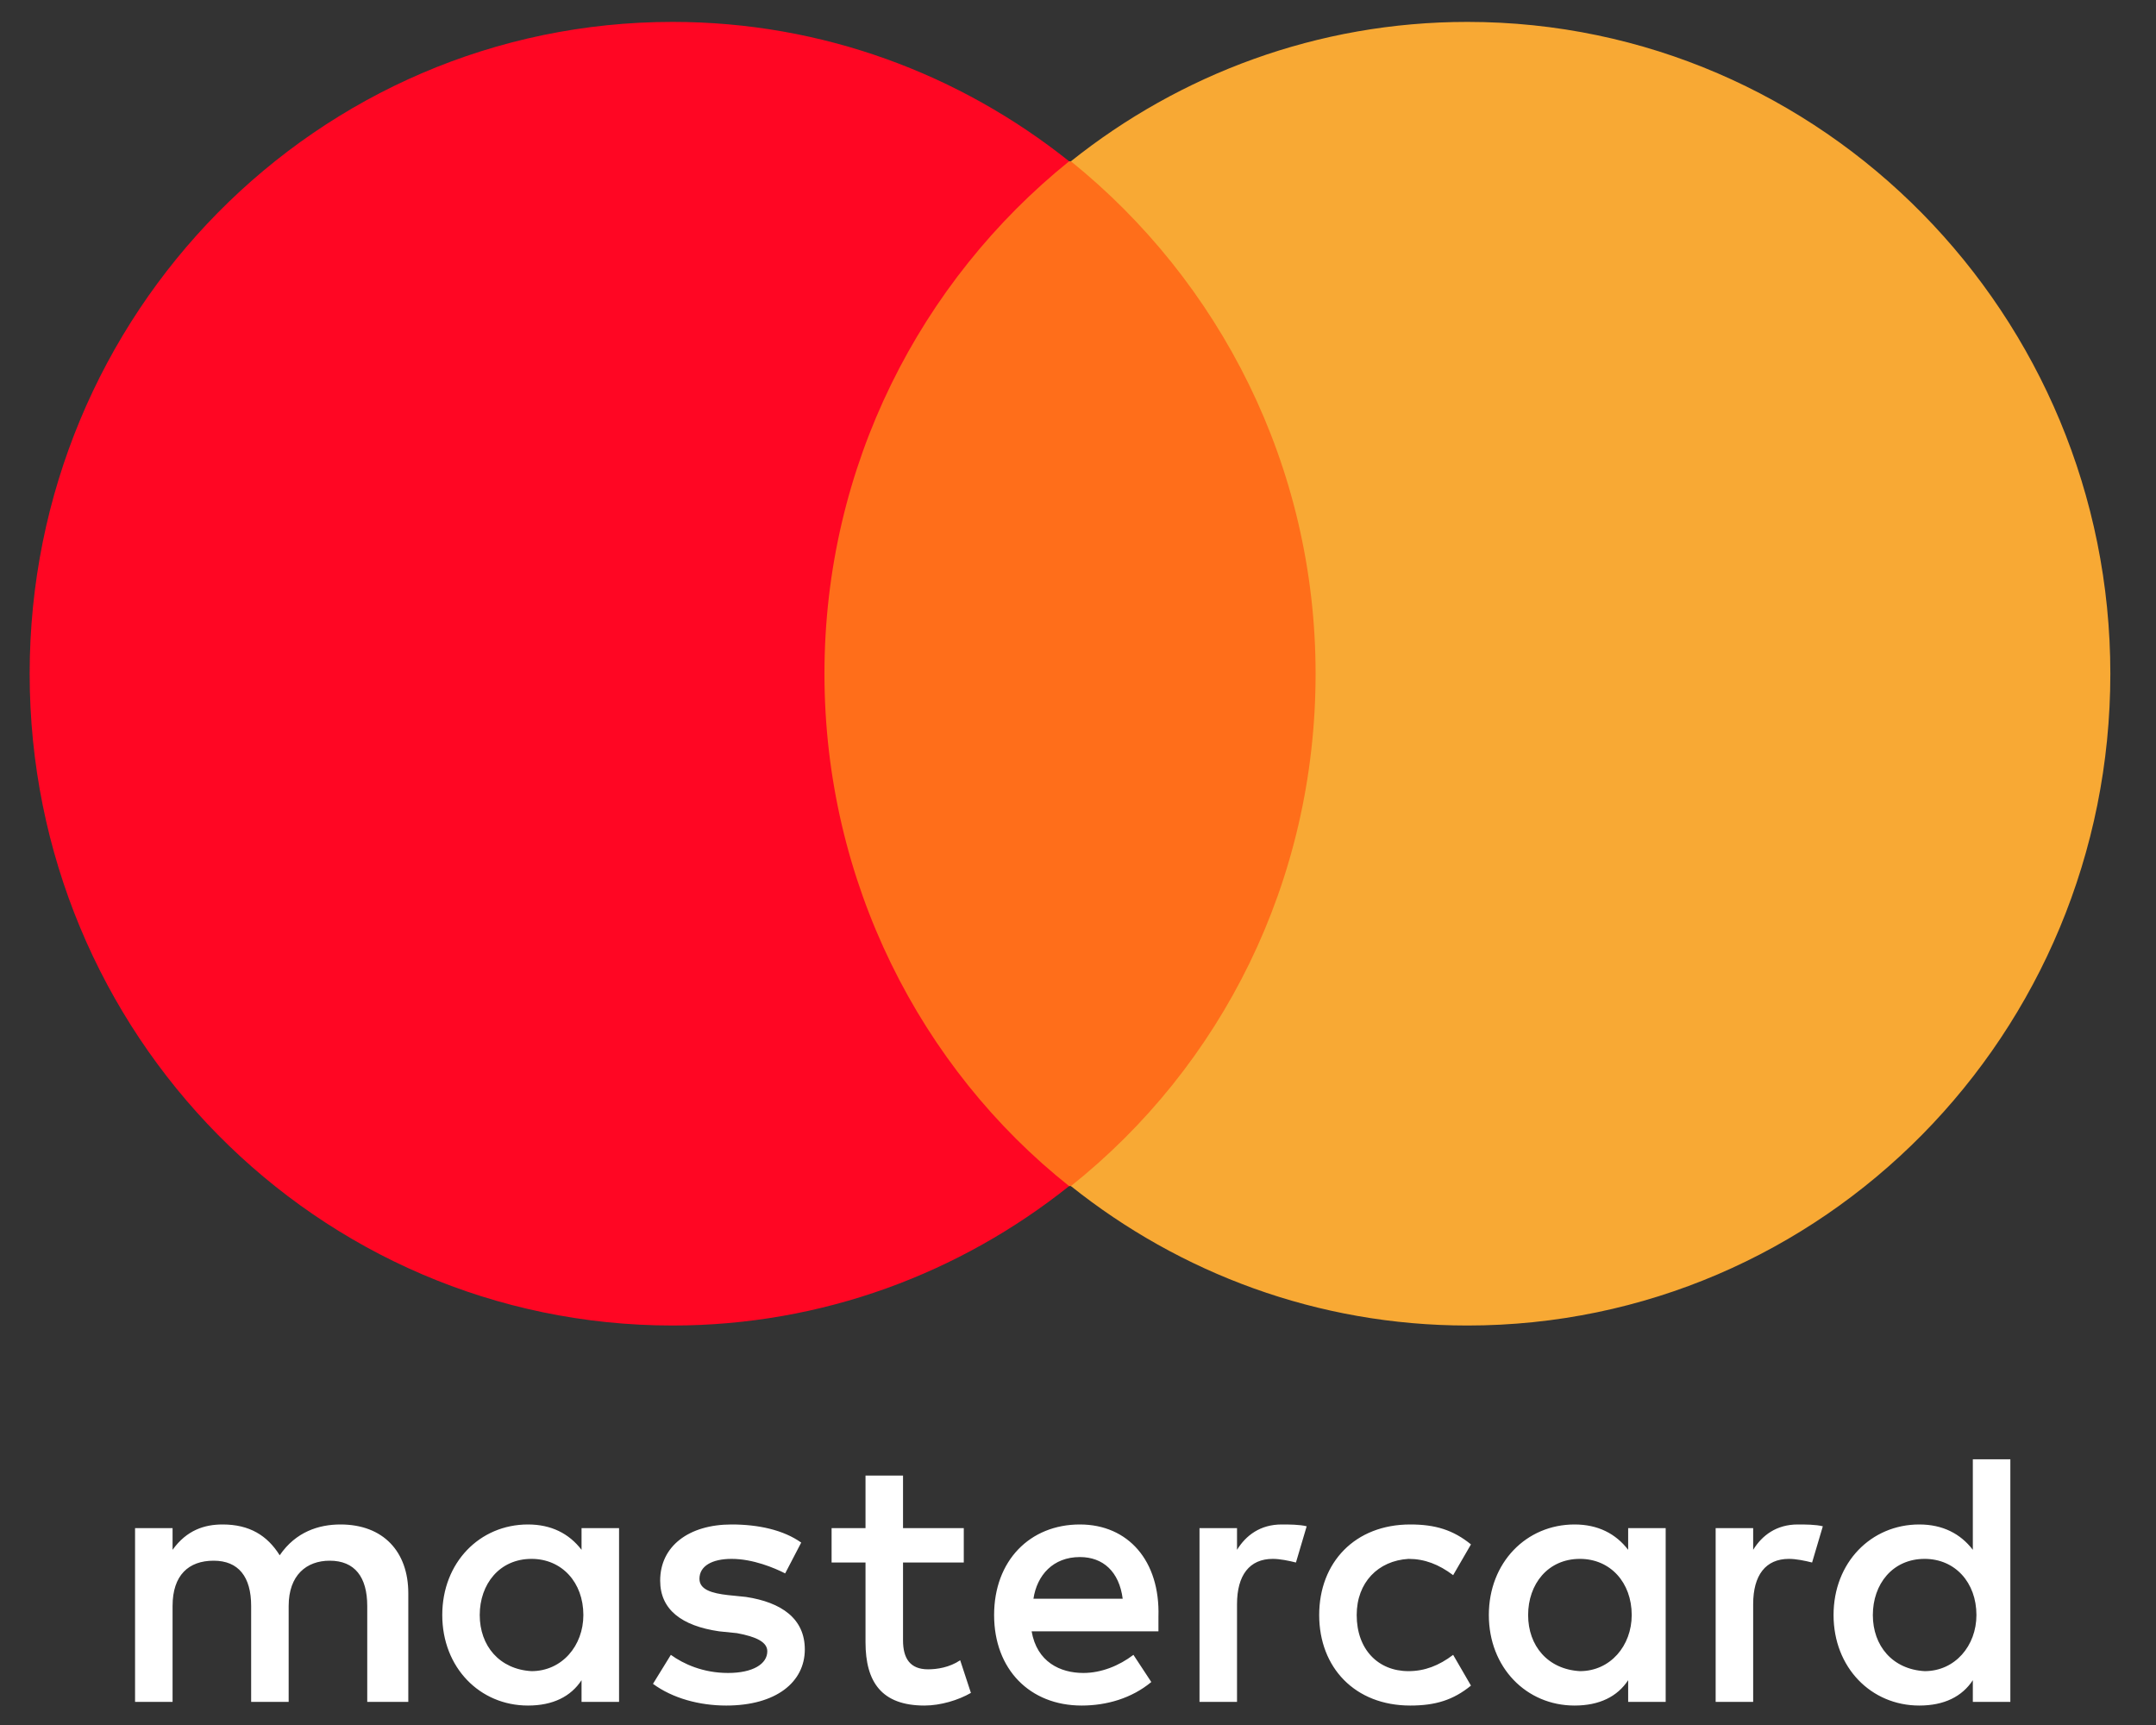 <svg width="45" height="36" viewBox="0 0 45 36" fill="none" xmlns="http://www.w3.org/2000/svg">
<rect x="0" y="0" width="45" height="36" fill="#333333" stroke="none"/>
<path d="M16.462 3.366H28.205V24.753H16.462V3.366Z" fill="#FF6E1A"/>
<path d="M8.522 35.518V33.251C8.522 32.382 8 31.815 7.106 31.815C6.658 31.815 6.174 31.966 5.838 32.458C5.577 32.042 5.205 31.815 4.646 31.815C4.273 31.815 3.9 31.929 3.602 32.344V31.891H2.819V35.518H3.602V33.516C3.602 32.873 3.937 32.571 4.459 32.571C4.981 32.571 5.242 32.911 5.242 33.516V35.518H6.025V33.516C6.025 32.873 6.397 32.571 6.882 32.571C7.404 32.571 7.665 32.911 7.665 33.516V35.518H8.522ZM20.116 31.891H18.848V30.795H18.065V31.891H17.357V32.609H18.065V34.272C18.065 35.103 18.401 35.594 19.296 35.594C19.631 35.594 20.004 35.481 20.265 35.33L20.041 34.649C19.817 34.8 19.556 34.838 19.37 34.838C18.997 34.838 18.848 34.612 18.848 34.234V32.609H20.116V31.891ZM26.751 31.815C26.304 31.815 26.006 32.042 25.819 32.344V31.891H25.036V35.518H25.819V33.478C25.819 32.873 26.08 32.533 26.565 32.533C26.714 32.533 26.9 32.571 27.049 32.609L27.273 31.853C27.124 31.815 26.9 31.815 26.751 31.815V31.815ZM16.723 32.193C16.351 31.929 15.829 31.815 15.27 31.815C14.375 31.815 13.779 32.269 13.779 32.987C13.779 33.591 14.226 33.931 15.009 34.045L15.381 34.083C15.791 34.158 16.015 34.272 16.015 34.461C16.015 34.725 15.717 34.914 15.195 34.914C14.673 34.914 14.263 34.725 14.002 34.536L13.629 35.141C14.039 35.443 14.599 35.594 15.158 35.594C16.201 35.594 16.798 35.103 16.798 34.423C16.798 33.78 16.313 33.44 15.568 33.327L15.195 33.289C14.859 33.251 14.599 33.176 14.599 32.949C14.599 32.684 14.859 32.533 15.27 32.533C15.717 32.533 16.164 32.722 16.388 32.836L16.723 32.193ZM37.524 31.815C37.077 31.815 36.779 32.042 36.592 32.344V31.891H35.809V35.518H36.592V33.478C36.592 32.873 36.853 32.533 37.338 32.533C37.487 32.533 37.673 32.571 37.822 32.609L38.046 31.853C37.897 31.815 37.673 31.815 37.524 31.815ZM27.534 33.705C27.534 34.8 28.279 35.594 29.435 35.594C29.957 35.594 30.33 35.481 30.702 35.178L30.33 34.536C30.031 34.763 29.733 34.876 29.398 34.876C28.764 34.876 28.317 34.423 28.317 33.705C28.317 33.025 28.764 32.571 29.398 32.533C29.733 32.533 30.031 32.647 30.33 32.873L30.702 32.231C30.33 31.929 29.957 31.815 29.435 31.815C28.279 31.815 27.534 32.609 27.534 33.705ZM34.766 33.705V31.891H33.983V32.344C33.722 32.004 33.349 31.815 32.864 31.815C31.858 31.815 31.075 32.609 31.075 33.705C31.075 34.8 31.858 35.594 32.864 35.594C33.386 35.594 33.759 35.405 33.983 35.065V35.518H34.766V33.705ZM31.895 33.705C31.895 33.062 32.305 32.533 32.976 32.533C33.61 32.533 34.057 33.025 34.057 33.705C34.057 34.347 33.61 34.876 32.976 34.876C32.305 34.838 31.895 34.347 31.895 33.705ZM22.539 31.815C21.495 31.815 20.749 32.571 20.749 33.705C20.749 34.838 21.495 35.594 22.576 35.594C23.098 35.594 23.62 35.443 24.03 35.103L23.657 34.536C23.359 34.763 22.986 34.914 22.613 34.914C22.129 34.914 21.644 34.687 21.532 34.045H24.179V33.743C24.216 32.571 23.545 31.815 22.539 31.815H22.539ZM22.539 32.495C23.023 32.495 23.359 32.798 23.433 33.365H21.57C21.644 32.873 21.98 32.495 22.539 32.495ZM41.96 33.705V30.455H41.177V32.344C40.916 32.004 40.544 31.815 40.059 31.815C39.053 31.815 38.27 32.609 38.27 33.705C38.27 34.8 39.053 35.594 40.059 35.594C40.581 35.594 40.954 35.405 41.177 35.065V35.518H41.96V33.705ZM39.09 33.705C39.09 33.062 39.5 32.533 40.171 32.533C40.805 32.533 41.252 33.025 41.252 33.705C41.252 34.347 40.805 34.876 40.171 34.876C39.5 34.838 39.09 34.347 39.09 33.705ZM12.921 33.705V31.891H12.138V32.344C11.877 32.004 11.505 31.815 11.02 31.815C10.013 31.815 9.231 32.609 9.231 33.705C9.231 34.8 10.013 35.594 11.02 35.594C11.542 35.594 11.915 35.405 12.138 35.065V35.518H12.921V33.705ZM10.013 33.705C10.013 33.062 10.424 32.533 11.094 32.533C11.728 32.533 12.176 33.025 12.176 33.705C12.176 34.347 11.728 34.876 11.094 34.876C10.424 34.838 10.013 34.347 10.013 33.705Z" fill="white"/>
<path d="M17.208 14.06C17.208 9.714 19.221 5.86 22.315 3.366C20.041 1.552 17.171 0.457 14.039 0.457C6.621 0.457 0.619 6.54 0.619 14.06C0.619 21.579 6.621 27.663 14.039 27.663C17.17 27.663 20.041 26.567 22.315 24.753C19.221 22.297 17.208 18.405 17.208 14.06Z" fill="#FF0623"/>
<path d="M44.047 14.06C44.047 21.579 38.045 27.663 30.627 27.663C27.496 27.663 24.625 26.567 22.352 24.753C25.483 22.259 27.459 18.405 27.459 14.06C27.459 9.714 25.445 5.86 22.352 3.366C24.625 1.552 27.496 0.457 30.627 0.457C38.045 0.457 44.047 6.578 44.047 14.06H44.047Z" fill="#F8A934"/>
</svg>
